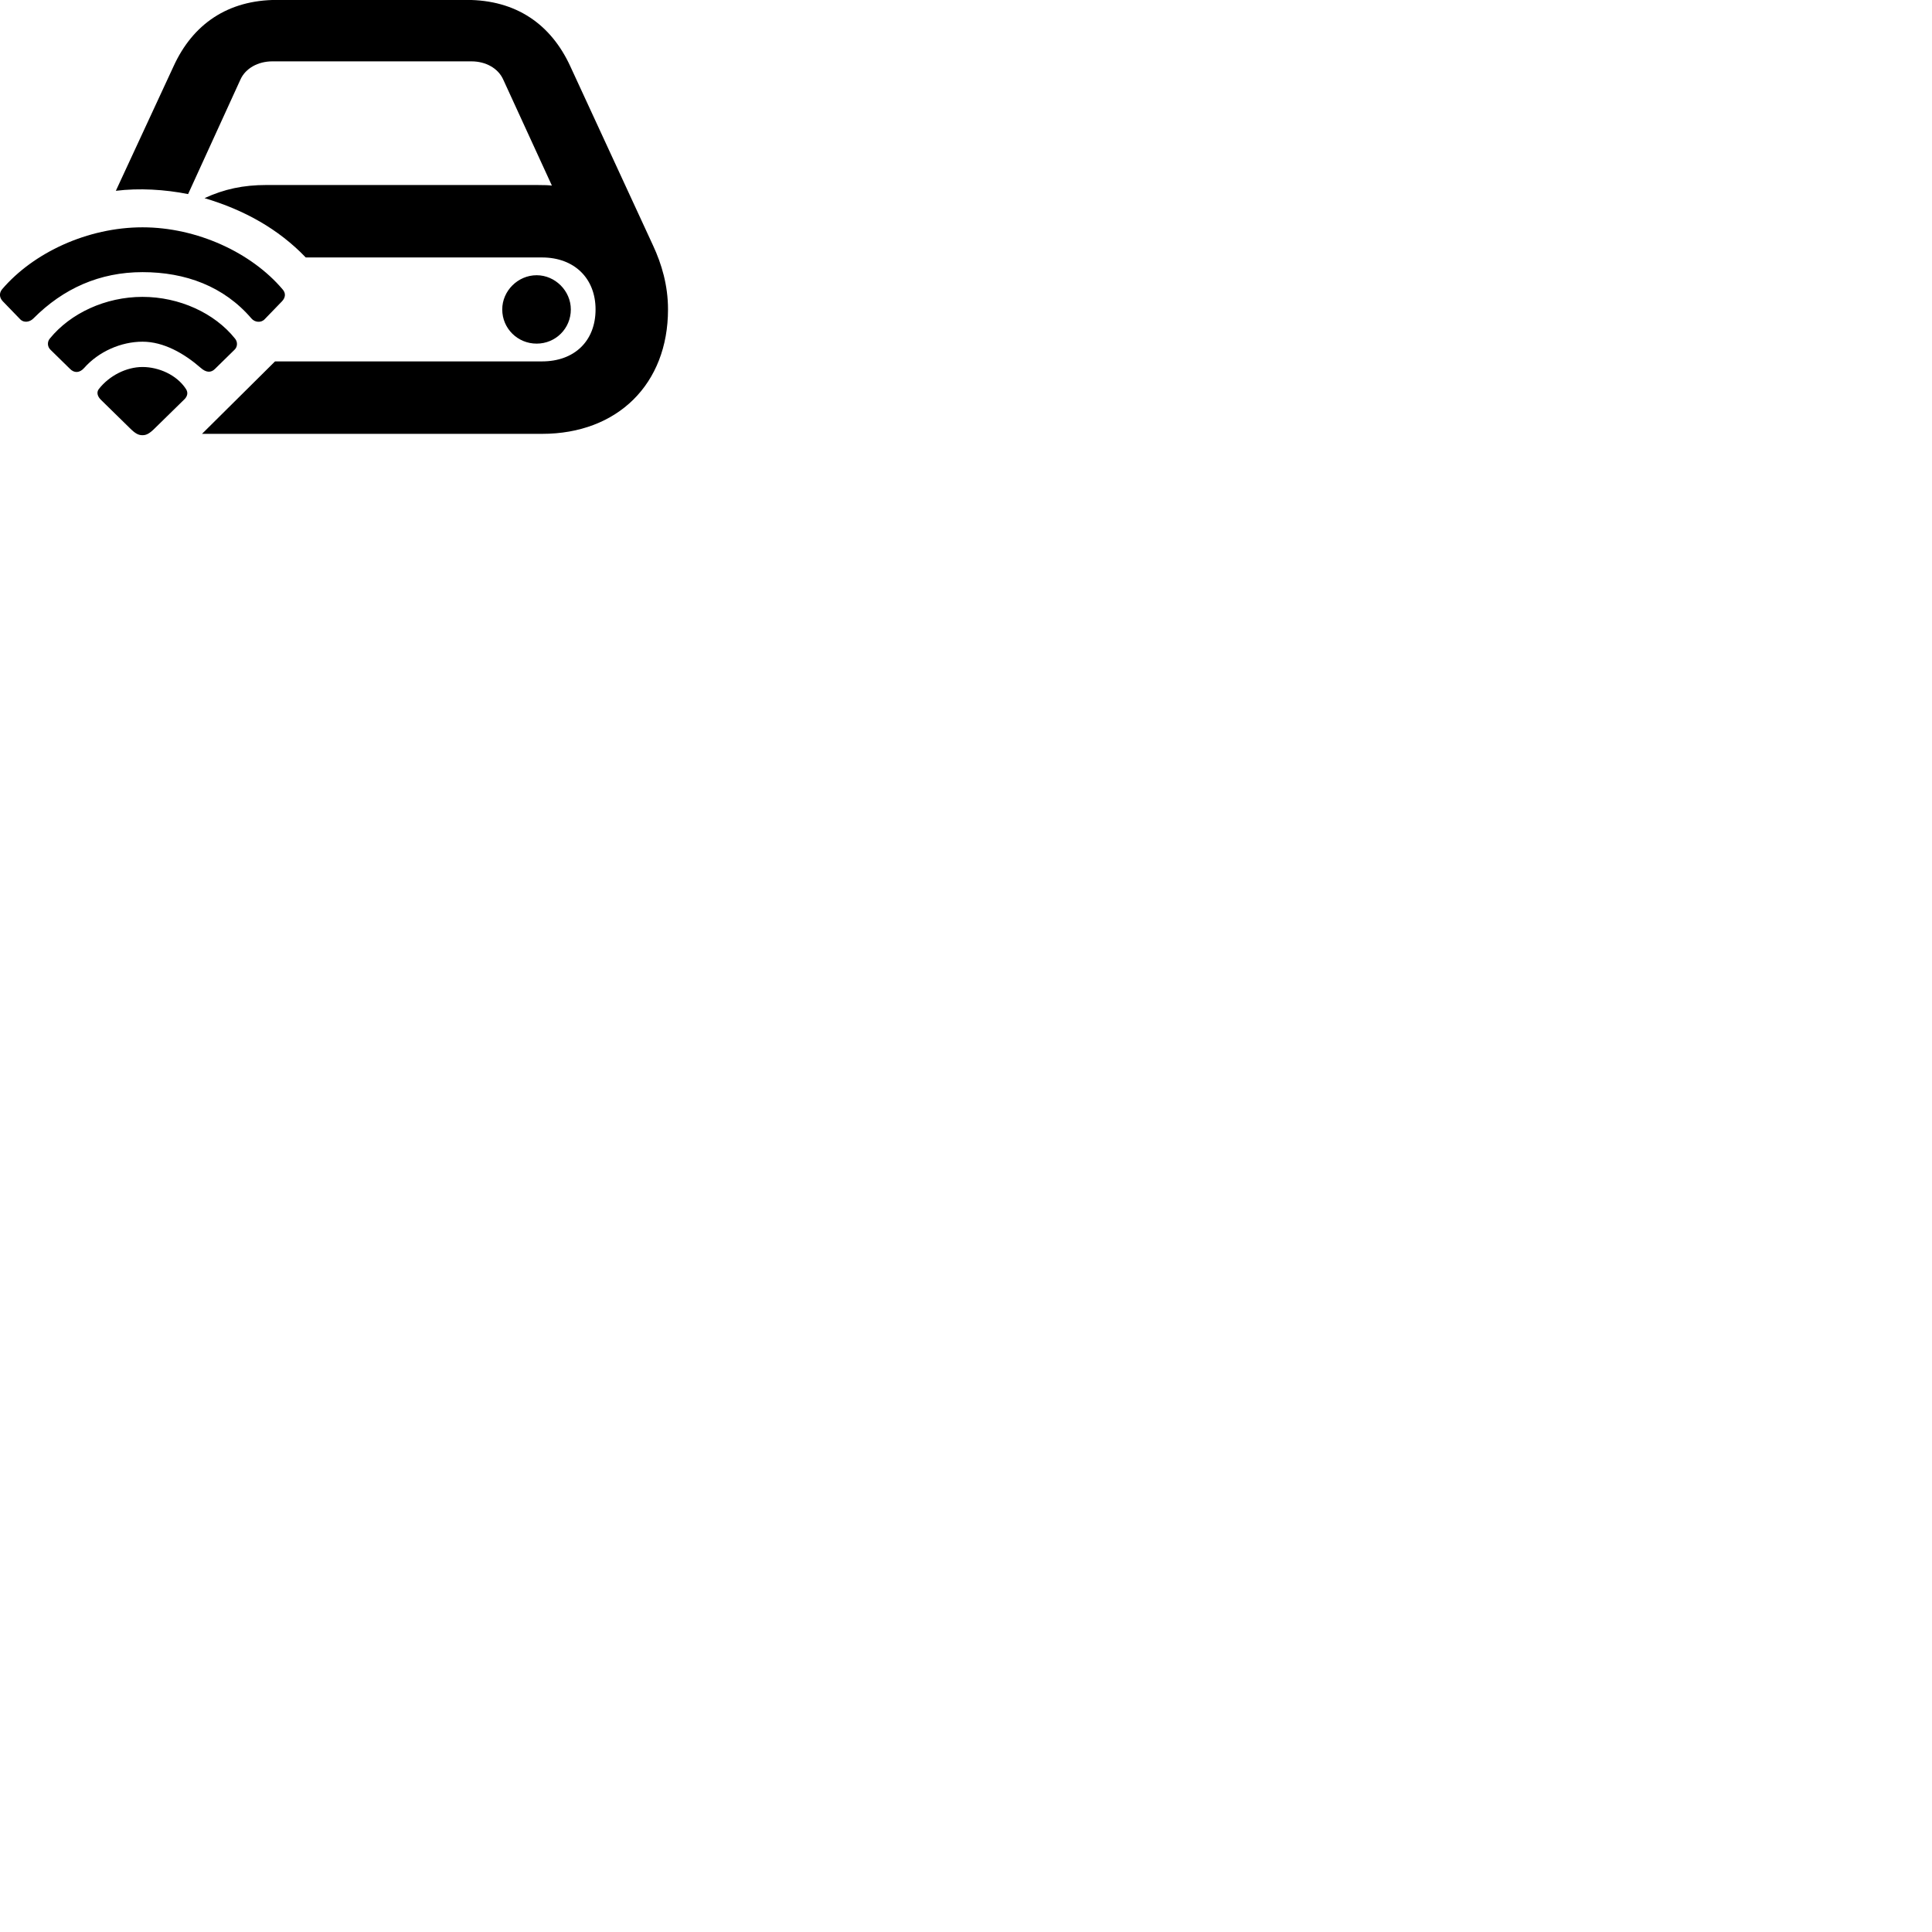 
        <svg xmlns="http://www.w3.org/2000/svg" viewBox="0 0 100 100">
            <path d="M10.456 22.456H28.056C31.966 22.456 34.576 19.876 34.576 16.016C34.576 14.766 34.246 13.666 33.806 12.716L29.516 3.426C28.516 1.256 26.716 -0.004 24.156 -0.004H14.336C11.786 -0.004 9.976 1.256 8.986 3.426L5.996 9.876C7.196 9.726 8.536 9.806 9.736 10.046L12.446 4.116C12.706 3.536 13.356 3.176 14.096 3.176H24.406C25.146 3.176 25.786 3.536 26.046 4.116L28.566 9.606C28.396 9.586 28.226 9.576 27.776 9.576H13.786C12.596 9.576 11.606 9.786 10.586 10.256C12.636 10.866 14.406 11.846 15.826 13.326H28.056C29.726 13.326 30.826 14.406 30.826 16.016C30.826 17.656 29.726 18.706 28.056 18.706H14.236ZM1.036 16.516C1.226 16.726 1.536 16.676 1.726 16.486C3.276 14.926 5.166 14.086 7.376 14.086C9.596 14.086 11.586 14.816 13.016 16.486C13.186 16.686 13.516 16.726 13.706 16.516L14.596 15.596C14.776 15.406 14.806 15.176 14.626 14.976C13.016 13.076 10.196 11.766 7.376 11.766C4.536 11.766 1.726 13.076 0.106 14.976C-0.054 15.176 -0.034 15.406 0.146 15.596ZM25.996 16.016C25.996 17.006 26.796 17.786 27.776 17.786C28.756 17.786 29.546 17.006 29.546 16.016C29.546 15.056 28.736 14.246 27.776 14.246C26.806 14.246 25.996 15.056 25.996 16.016ZM3.616 19.086C3.836 19.316 4.116 19.316 4.356 19.046C5.106 18.196 6.266 17.686 7.376 17.686C8.476 17.686 9.536 18.296 10.396 19.046C10.656 19.276 10.916 19.316 11.136 19.086L12.136 18.106C12.306 17.946 12.306 17.686 12.156 17.516C11.106 16.206 9.286 15.366 7.376 15.366C5.456 15.366 3.646 16.216 2.586 17.516C2.436 17.686 2.446 17.946 2.616 18.106ZM7.376 22.526C7.576 22.526 7.736 22.446 8.026 22.156L9.506 20.706C9.696 20.536 9.756 20.336 9.626 20.136C9.146 19.396 8.206 18.996 7.376 18.996C6.536 18.996 5.656 19.446 5.116 20.136C4.976 20.316 5.056 20.536 5.236 20.706L6.716 22.156C7.006 22.446 7.166 22.526 7.376 22.526Z" />
        </svg>
    
